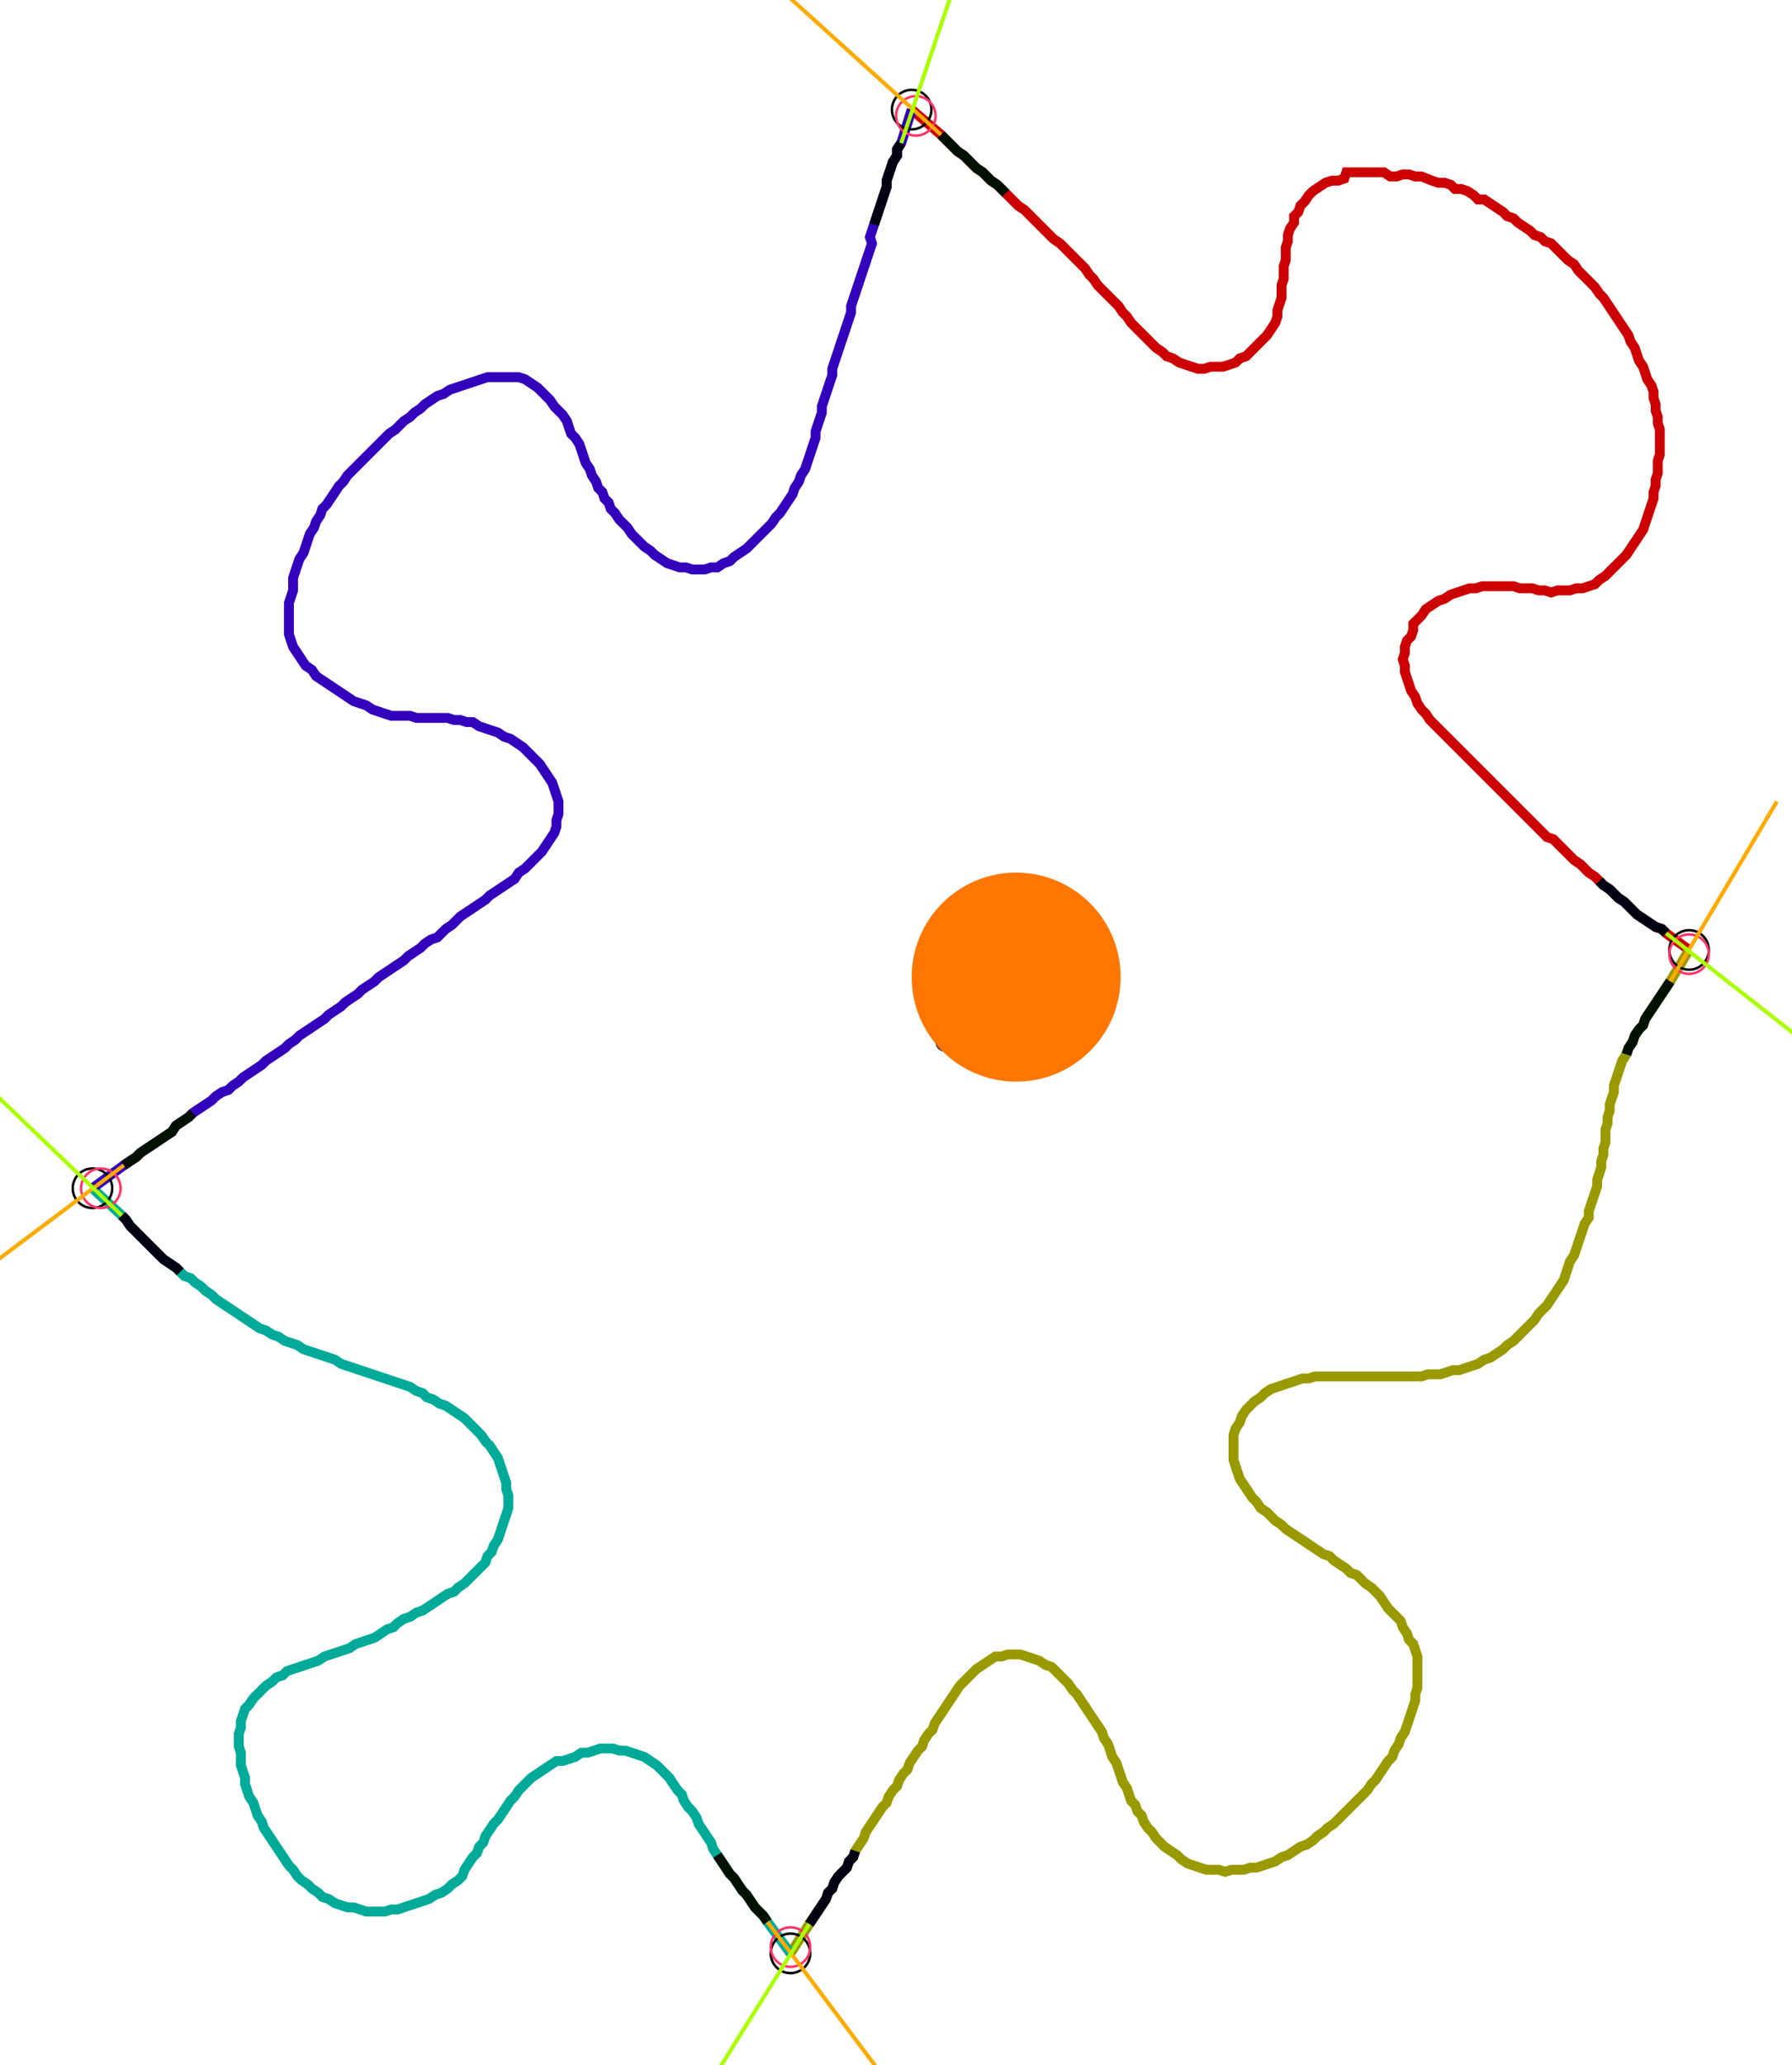 <?xml version="1.0" encoding="UTF-8" standalone="no"?><svg width="484.444" height="558.095" viewBox="-10 -10 181.481 206.032" xmlns="http://www.w3.org/2000/svg" xmlns:xlink="http://www.w3.org/1999/xlink"><polyline points="82.328,-0.423 85.291,2.116 85.714,2.54 86.138,2.963 86.561,3.386 86.984,3.81 87.619,4.233 88.042,4.656 88.466,5.079 88.889,5.503 89.524,5.926 89.947,6.349 90.37,6.772 91.005,7.196 91.429,7.619 91.852,8.042 92.275,8.466 92.698,8.889 93.122,9.312 93.757,9.735 94.18,10.159 94.603,10.582 95.026,11.005 95.45,11.429 95.873,11.852 96.296,12.275 96.72,12.698 97.354,13.122 97.778,13.545 98.201,13.968 98.624,14.392 99.048,14.815 99.471,15.238 99.894,15.661 100.317,16.296 100.741,16.72 101.164,17.354 101.587,17.778 102.011,18.201 102.434,18.624 102.857,19.048 103.28,19.471 103.704,20.106 104.127,20.529 104.55,21.164 104.974,21.587 105.397,22.011 105.82,22.434 106.243,22.857 106.667,23.28 107.09,23.704 107.725,24.127 108.148,24.55 108.783,24.762 109.418,25.185 110.053,25.397 110.688,25.608 111.323,25.82 111.958,25.82 112.593,25.608 113.228,25.608 113.862,25.608 114.497,25.397 115.132,25.185 115.556,24.762 116.19,24.55 116.614,24.127 117.037,23.704 117.46,23.28 117.884,22.857 118.307,22.434 118.73,21.799 119.153,21.164 119.365,20.529 119.365,19.894 119.577,19.259 119.788,18.624 119.788,17.989 119.788,17.354 120,16.72 120,16.085 120,15.45 120.212,14.815 120.212,14.18 120.212,13.545 120.423,12.91 120.423,12.275 120.635,11.64 121.058,11.005 121.058,10.37 121.481,9.947 121.693,9.312 122.116,8.889 122.54,8.254 122.963,7.831 123.598,7.407 124.233,6.984 124.868,6.772 125.503,6.772 126.138,6.561 126.349,5.926 126.984,5.926 127.619,5.926 128.254,5.926 128.889,5.926 129.524,5.926 130.159,5.926 130.794,6.349 131.429,6.349 132.063,6.138 132.698,6.138 133.333,6.349 133.968,6.349 135.026,6.772 135.661,6.984 136.296,6.984 136.931,7.196 137.354,7.619 137.989,7.619 138.624,7.831 139.259,8.254 139.683,8.677 140.317,8.677 140.952,9.101 141.587,9.524 142.222,9.947 142.646,10.37 143.28,10.582 143.704,11.005 144.339,11.429 144.974,11.852 145.397,12.275 146.032,12.487 146.455,12.91 147.09,13.122 147.513,13.545 147.937,13.968 148.36,14.392 148.783,14.815 149.418,15.238 149.841,15.873 150.265,16.296 150.688,16.72 151.111,17.143 151.534,17.566 151.958,18.201 152.381,18.624 152.804,19.259 153.228,19.894 153.651,20.529 154.074,21.164 154.497,21.799 154.921,22.434 155.132,23.069 155.556,23.704 155.767,24.339 155.979,24.974 156.402,25.608 156.614,26.243 156.825,26.878 157.249,27.513 157.46,28.148 157.46,28.783 157.672,29.418 157.672,30.053 157.884,30.688 157.884,31.323 158.095,31.958 158.095,32.593 158.095,33.228 158.095,33.862 158.095,34.497 157.884,35.132 157.884,35.767 157.884,36.402 157.672,37.037 157.672,37.672 157.46,38.307 157.46,38.942 157.249,39.577 157.037,40.212 156.825,40.847 156.614,41.481 156.402,42.116 155.979,42.751 155.556,43.386 155.132,44.021 154.709,44.656 154.286,45.079 153.862,45.503 153.439,45.926 153.016,46.349 152.593,46.772 151.958,47.196 151.534,47.619 150.899,47.831 150.265,48.042 149.63,48.042 148.995,48.254 148.36,48.254 147.725,48.254 147.09,48.466 146.455,48.254 145.82,48.254 145.185,48.042 144.55,48.042 143.915,48.042 143.28,47.831 142.646,47.831 142.011,47.831 141.376,47.831 140.741,47.831 140.106,47.831 139.471,48.042 138.836,48.042 138.201,48.254 137.566,48.466 136.931,48.677 136.296,49.101 135.661,49.312 135.026,49.735 134.392,50.159 133.968,50.794 133.545,51.217 133.122,51.64 133.122,52.275 132.91,52.91 132.487,53.333 132.275,53.968 132.275,54.603 132.063,55.238 132.275,55.873 132.275,56.508 132.487,57.143 132.698,57.778 132.91,58.413 133.333,59.048 133.545,59.683 133.968,60.317 134.392,60.741 134.815,61.376 135.238,61.799 135.661,62.222 136.085,62.646 136.508,63.069 136.931,63.492 137.354,63.915 137.778,64.339 138.201,64.762 138.624,65.185 139.048,65.608 139.471,66.032 139.894,66.455 140.317,66.878 140.741,67.302 141.164,67.725 141.587,68.148 142.011,68.571 142.434,68.995 142.857,69.418 143.28,69.841 143.704,70.265 144.127,70.688 144.55,71.111 144.974,71.534 145.397,71.958 145.82,72.381 146.243,72.804 146.667,73.228 147.302,73.439 147.725,73.862 148.148,74.286 148.571,74.709 148.995,75.132 149.418,75.556 150.053,75.979 150.476,76.402 150.899,76.825 151.534,77.249 151.958,77.672 152.381,78.095 153.016,78.519 153.439,78.942 153.862,79.365 154.497,79.788 154.921,80.212 155.344,80.635 155.767,81.058 156.402,81.481 157.037,81.905 157.672,82.328 158.307,82.54 158.73,82.963 161.058,84.656" style="fill:none; stroke:#cc0000; stroke-width:1.0"  /><polyline points="161.058,84.656 159.153,87.831 158.73,88.466 158.307,89.101 157.884,89.735 157.46,90.37 157.037,91.005 156.614,91.64 156.402,92.275 155.979,92.698 155.556,93.333 155.344,93.968 154.921,94.603 154.709,95.238 154.286,95.873 154.074,96.508 153.862,97.143 153.651,97.778 153.439,98.413 153.439,99.048 153.228,99.683 153.016,100.317 153.016,100.952 152.804,101.587 152.804,102.222 152.593,102.857 152.593,103.492 152.593,104.127 152.381,104.762 152.381,105.397 152.169,106.032 152.169,106.667 151.958,107.302 151.746,107.937 151.746,108.571 151.534,109.206 151.323,109.841 151.111,110.476 150.899,111.111 150.899,111.746 150.476,112.381 150.265,113.016 150.053,113.651 149.841,114.286 149.63,114.921 149.418,115.556 148.995,116.19 148.783,116.825 148.571,117.46 148.36,118.095 147.937,118.73 147.513,119.365 147.09,120 146.667,120.635 146.243,121.058 145.82,121.481 145.397,122.116 144.974,122.54 144.55,122.963 144.127,123.386 143.704,123.81 143.28,124.233 142.646,124.656 142.222,125.079 141.587,125.503 140.952,125.926 140.317,126.138 139.683,126.561 139.048,126.772 138.413,126.984 137.778,127.196 137.143,127.196 136.508,127.407 135.873,127.619 135.238,127.619 134.603,127.619 133.968,127.831 133.333,127.831 132.698,127.831 132.063,127.831 131.429,127.831 130.794,127.831 130.159,127.831 129.524,127.831 128.889,127.831 128.254,127.831 127.619,127.831 126.984,127.831 126.349,127.831 125.714,127.831 125.079,127.831 124.444,127.831 123.81,127.831 123.175,127.831 122.54,128.042 121.905,128.042 121.27,128.254 120.635,128.466 120,128.677 119.365,128.889 118.73,129.101 118.095,129.524 117.672,129.947 117.037,130.37 116.614,130.794 116.19,131.217 115.767,131.852 115.556,132.487 115.132,133.122 114.921,133.757 114.921,134.392 114.921,135.026 114.921,135.661 114.921,136.296 115.132,136.931 115.344,137.566 115.556,138.201 115.979,138.836 116.402,139.471 116.825,140.106 117.249,140.529 117.672,141.164 118.307,141.587 118.73,142.011 119.153,142.434 119.788,142.857 120.212,143.28 120.847,143.704 121.481,144.127 122.116,144.55 122.751,144.974 123.386,145.397 124.021,145.82 124.656,146.032 125.079,146.455 125.714,146.878 126.349,147.302 126.772,147.725 127.407,147.937 127.831,148.36 128.254,148.783 128.889,149.206 129.312,149.63 129.735,150.053 130.159,150.688 130.582,151.323 131.005,151.746 131.429,152.169 131.852,152.593 132.063,153.228 132.487,153.862 132.698,154.497 133.122,154.921 133.333,155.556 133.545,156.19 133.545,156.825 133.545,157.46 133.545,158.095 133.545,158.73 133.545,159.365 133.333,160.0 133.333,160.635 133.122,161.27 132.91,161.905 132.698,162.54 132.487,163.175 132.275,163.81 131.852,164.444 131.64,165.079 131.217,165.714 131.005,166.349 130.582,166.772 130.159,167.407 129.735,168.042 129.312,168.677 128.889,169.101 128.466,169.735 128.042,170.159 127.619,170.582 127.196,171.005 126.772,171.429 126.349,171.852 125.926,172.275 125.503,172.698 125.079,173.122 124.444,173.545 124.021,173.968 123.386,174.392 122.963,174.815 122.328,175.238 121.693,175.45 121.058,175.873 120.423,176.296 119.788,176.508 119.153,176.931 118.519,177.143 117.884,177.354 117.249,177.566 116.614,177.566 115.979,177.778 115.344,177.778 114.709,177.778 114.074,177.989 113.439,177.778 112.804,177.778 112.169,177.778 111.534,177.566 110.899,177.354 110.265,177.143 109.63,176.72 109.206,176.296 108.571,175.873 107.937,175.45 107.513,175.026 107.09,174.603 106.667,173.968 106.243,173.545 105.82,172.91 105.608,172.275 105.185,171.852 104.974,171.217 104.55,170.794 104.339,170.159 104.127,169.524 103.704,168.889 103.492,168.254 103.28,167.619 103.069,166.984 102.646,166.349 102.434,165.714 102.222,165.079 101.799,164.444 101.587,163.81 101.164,163.175 100.741,162.54 100.317,161.905 99.894,161.27 99.471,160.635 99.048,160.0 98.624,159.577 98.201,158.942 97.778,158.519 97.354,158.095 96.931,157.672 96.508,157.249 95.873,157.037 95.238,156.614 94.603,156.402 93.968,156.19 93.333,155.979 92.698,155.979 92.063,155.979 91.429,156.19 90.794,156.19 90.159,156.614 89.524,157.037 88.889,157.46 88.466,157.884 88.042,158.307 87.619,158.73 87.196,159.153 86.772,159.788 86.349,160.423 85.926,161.058 85.503,161.693 85.079,162.328 84.656,162.963 84.444,163.598 84.021,164.021 83.598,164.656 83.386,165.291 82.963,165.714 82.54,166.349 82.116,166.984 81.905,167.619 81.481,168.042 81.058,168.677 80.847,169.312 80.423,169.735 80.0,170.37 79.788,171.005 79.365,171.429 78.942,172.063 78.519,172.698 78.095,173.333 77.672,173.968 77.46,174.603 77.037,175.238 76.614,175.873 76.402,176.508 75.979,176.931 75.767,177.566 75.344,177.989 74.921,178.413 74.497,179.048 74.286,179.683 73.862,180.106 73.651,180.741 73.228,181.376 72.804,182.011 72.381,182.646 71.958,183.28 70.053,186.243" style="fill:none; stroke:#999900; stroke-width:1.0"  /><polyline points="70.053,186.243 67.725,183.069 67.302,182.434 66.878,182.011 66.455,181.587 66.032,180.952 65.608,180.317 65.185,179.894 64.762,179.259 64.339,178.624 63.915,178.201 63.492,177.566 63.069,176.931 62.646,176.296 62.222,175.661 62.011,175.026 61.587,174.392 61.164,173.757 60.741,173.122 60.529,172.487 60.106,171.852 59.683,171.429 59.259,170.794 59.048,170.159 58.624,169.735 58.201,169.101 57.778,168.466 57.354,168.042 56.931,167.619 56.508,167.196 55.873,166.772 55.238,166.349 54.603,166.138 53.968,165.926 53.333,165.714 52.698,165.714 52.063,165.503 51.429,165.503 50.794,165.503 50.159,165.714 49.524,165.926 48.889,165.926 48.254,166.349 47.619,166.561 46.984,166.772 46.349,166.772 45.714,167.196 45.079,167.619 44.444,168.042 43.81,168.466 43.386,168.889 42.963,169.312 42.54,169.735 42.116,170.37 41.693,170.794 41.27,171.429 40.847,172.063 40.423,172.698 40.0,173.122 39.577,173.757 39.153,174.392 38.942,175.026 38.519,175.45 38.307,176.085 37.884,176.508 37.46,177.143 37.037,177.778 36.825,178.413 36.402,178.836 35.767,179.259 35.344,179.683 34.709,180.106 34.074,180.317 33.439,180.741 32.804,180.952 32.169,181.164 31.534,181.376 30.899,181.587 30.265,181.799 29.63,181.799 28.995,182.011 28.36,182.011 27.725,182.011 27.09,182.011 26.455,181.799 25.82,181.587 25.185,181.587 24.55,181.376 23.915,181.164 23.28,180.741 22.646,180.529 22.222,180.106 21.587,179.683 21.164,179.259 20.529,178.836 20.106,178.413 19.683,177.778 19.259,177.354 18.836,176.72 18.413,176.085 17.989,175.45 17.566,174.815 17.143,174.18 16.72,173.545 16.508,172.91 16.085,172.275 15.873,171.64 15.661,171.005 15.238,170.37 15.026,169.735 14.815,169.101 14.815,168.466 14.603,167.831 14.392,167.196 14.392,166.561 14.392,165.926 14.18,165.291 14.18,164.656 14.18,164.021 14.392,163.386 14.392,162.751 14.603,162.116 14.815,161.481 15.238,161.058 15.661,160.423 16.085,160.0 16.508,159.577 16.931,159.153 17.566,158.73 17.989,158.307 18.624,158.095 19.048,157.672 19.683,157.46 20.317,157.249 20.952,157.037 21.587,156.825 22.222,156.614 22.857,156.19 23.492,155.979 24.127,155.767 24.762,155.556 25.397,155.344 26.032,154.921 26.667,154.709 27.302,154.497 27.937,154.286 28.571,153.862 29.206,153.439 29.841,153.228 30.265,152.804 30.899,152.381 31.534,152.169 32.169,151.746 32.804,151.534 33.439,151.111 34.074,150.688 34.709,150.265 35.344,149.841 35.979,149.63 36.402,149.206 37.037,148.783 37.46,148.36 37.884,147.937 38.307,147.513 38.73,147.09 39.153,146.667 39.365,146.032 39.788,145.608 40.0,144.974 40.423,144.339 40.635,143.704 40.847,143.069 41.058,142.434 41.27,141.799 41.481,141.164 41.481,140.529 41.481,139.894 41.27,139.259 41.27,138.624 41.058,137.989 40.847,137.354 40.635,136.72 40.423,136.085 40.0,135.45 39.577,134.815 39.153,134.392 38.73,133.757 38.307,133.333 37.884,132.91 37.46,132.487 37.037,132.063 36.402,131.64 35.767,131.217 35.132,130.794 34.497,130.582 33.862,130.159 33.228,129.947 32.804,129.524 32.169,129.312 31.534,128.889 30.899,128.677 30.265,128.466 29.63,128.254 28.995,128.042 28.36,127.831 27.725,127.619 27.09,127.407 26.455,127.196 25.82,126.984 25.185,126.772 24.55,126.561 23.915,126.138 23.28,125.926 22.646,125.714 22.011,125.503 21.376,125.291 20.741,125.079 20.106,124.656 19.471,124.444 18.836,124.233 18.201,123.81 17.566,123.598 16.931,123.175 16.296,122.963 15.661,122.54 15.026,122.116 14.392,121.693 13.757,121.27 13.122,120.847 12.487,120.423 11.852,120 11.429,119.577 10.794,119.153 10.37,118.73 9.735,118.307 9.312,117.884 8.677,117.672 8.254,117.249 7.831,116.825 7.196,116.402 6.561,115.979 6.138,115.556 5.714,115.132 5.291,114.709 4.868,114.286 4.444,113.862 4.021,113.439 3.598,113.016 3.175,112.593 2.751,111.958 2.328,111.534 -0.635,108.783" style="fill:none; stroke:#00aa99; stroke-width:1.0"  /><polyline points="-0.635,108.783 2.54,106.455 3.175,106.032 3.81,105.608 4.233,105.185 4.868,104.762 5.503,104.339 6.138,103.915 6.772,103.492 7.407,103.069 7.831,102.434 8.466,102.011 9.101,101.587 9.524,101.164 10.159,100.741 10.794,100.317 11.429,99.894 11.852,99.471 12.487,99.048 13.122,98.836 13.545,98.413 14.18,97.989 14.603,97.566 15.238,97.143 15.873,96.72 16.508,96.296 16.931,95.873 17.566,95.45 18.201,95.026 18.836,94.603 19.259,94.18 19.894,93.757 20.317,93.333 20.952,92.91 21.587,92.487 22.222,92.063 22.857,91.64 23.28,91.217 23.915,90.794 24.55,90.37 24.974,89.947 25.608,89.524 26.243,89.101 26.667,88.677 27.302,88.254 27.937,87.831 28.36,87.407 28.995,86.984 29.63,86.561 30.265,86.138 30.899,85.714 31.323,85.291 31.958,84.868 32.593,84.444 33.016,84.021 33.651,83.598 34.286,83.386 34.709,82.963 35.132,82.54 35.767,82.116 36.19,81.693 36.614,81.27 37.249,80.847 37.884,80.423 38.519,80.0 39.153,79.577 39.577,79.153 40.212,78.73 40.847,78.307 41.481,77.884 42.116,77.46 42.54,76.825 43.175,76.402 43.598,75.979 44.021,75.556 44.444,75.132 44.868,74.709 45.291,74.074 45.714,73.439 46.138,72.804 46.349,72.169 46.349,71.534 46.561,70.899 46.561,70.265 46.561,69.63 46.349,68.995 46.138,68.36 45.926,67.725 45.503,67.09 45.079,66.455 44.656,65.82 44.233,65.397 43.81,64.974 43.386,64.55 42.963,64.127 42.328,63.704 41.693,63.28 41.058,63.069 40.423,62.646 39.788,62.434 39.153,62.222 38.519,62.011 37.884,61.587 37.249,61.587 36.614,61.376 35.979,61.376 35.344,61.164 34.709,61.164 34.074,61.164 33.439,61.164 32.804,61.164 32.169,61.164 31.534,60.952 30.899,60.952 30.265,60.952 29.63,60.952 28.995,60.741 28.36,60.529 27.725,60.317 27.09,59.894 26.455,59.683 25.82,59.471 25.185,59.048 24.55,58.624 23.915,58.201 23.28,57.778 22.646,57.354 22.011,56.931 21.587,56.296 20.952,55.873 20.529,55.238 20.106,54.603 19.683,53.968 19.471,53.333 19.259,52.698 19.259,52.063 19.259,51.429 19.259,50.794 19.259,50.159 19.259,49.524 19.471,48.889 19.683,48.254 19.683,47.619 19.683,46.984 19.894,46.349 20.106,45.714 20.317,45.079 20.741,44.444 20.952,43.81 21.164,43.175 21.376,42.54 21.799,41.905 22.011,41.27 22.434,40.635 22.646,40.0 23.069,39.577 23.492,38.942 23.915,38.307 24.339,37.672 24.762,37.249 25.185,36.614 25.608,36.19 26.032,35.767 26.455,35.344 26.878,34.921 27.302,34.497 27.725,34.074 28.148,33.651 28.571,33.228 28.995,32.804 29.418,32.381 30.053,31.958 30.476,31.534 30.899,31.111 31.534,30.688 31.958,30.265 32.593,29.841 33.016,29.418 33.651,28.995 34.286,28.571 34.921,28.36 35.556,27.937 36.19,27.725 36.825,27.513 37.46,27.302 38.095,27.09 38.73,26.878 39.365,26.667 40.0,26.667 40.635,26.667 41.27,26.667 41.905,26.667 42.54,26.667 43.175,26.878 43.81,27.302 44.444,27.725 44.868,28.148 45.291,28.571 45.714,28.995 46.138,29.63 46.561,30.053 46.984,30.476 47.407,31.111 47.619,31.746 47.831,32.381 48.254,32.804 48.677,33.439 48.889,34.074 49.101,34.709 49.312,35.344 49.735,35.979 49.947,36.614 50.37,37.249 50.582,37.884 51.005,38.307 51.217,38.942 51.64,39.365 51.852,40.0 52.275,40.423 52.698,41.058 53.122,41.481 53.545,41.905 53.968,42.54 54.392,42.963 54.815,43.386 55.238,43.81 55.873,44.233 56.296,44.656 56.931,45.079 57.566,45.503 58.201,45.714 58.836,45.926 59.471,45.926 60.106,46.138 60.741,46.138 61.376,46.138 62.011,45.926 62.646,45.926 63.28,45.503 63.915,45.291 64.339,44.868 64.974,44.444 65.608,44.021 66.032,43.598 66.455,43.175 66.878,42.751 67.302,42.328 67.725,41.905 68.148,41.481 68.571,40.847 68.995,40.423 69.418,39.788 69.841,39.153 70.265,38.519 70.476,37.884 70.899,37.249 71.111,36.614 71.534,35.979 71.746,35.344 71.958,34.709 72.169,34.074 72.381,33.439 72.593,32.804 72.593,32.169 72.804,31.534 73.016,30.899 73.228,30.265 73.228,29.63 73.439,28.995 73.651,28.36 73.862,27.725 74.074,27.09 74.286,26.455 74.286,25.82 74.497,25.185 74.709,24.55 74.921,23.915 75.132,23.28 75.344,22.646 75.556,22.011 75.767,21.376 75.979,20.741 76.19,20.106 76.19,19.471 76.402,18.836 76.614,18.201 76.825,17.566 77.037,16.931 77.249,16.296 77.46,15.661 77.672,15.026 77.884,14.392 78.095,13.757 78.307,13.122 78.095,12.487 78.307,11.852 78.519,11.217 78.73,10.582 78.942,9.947 79.153,9.312 79.365,8.677 79.577,8.042 79.788,7.407 79.788,6.772 80.0,6.138 80.212,5.503 80.423,4.868 80.847,4.233 80.847,3.598 81.27,2.963 82.328,-0.423" style="fill:none; stroke:#3300bb; stroke-width:1.0"  /><circle cx="82.328" cy="-0.423" r="2.0" style="fill:none; stroke:#000000aa; stroke-width:0.25" /><circle cx="161.058" cy="84.656" r="2.0" style="fill:none; stroke:#000000aa; stroke-width:0.25" /><circle cx="70.053" cy="186.243" r="2.0" style="fill:none; stroke:#000000aa; stroke-width:0.25" /><circle cx="-0.635" cy="108.783" r="2.0" style="fill:none; stroke:#000000aa; stroke-width:0.25" /><circle cx="82.751" cy="0.212" r="2.0" style="fill:none; stroke:#ff3366aa; stroke-width:0.25" /><circle cx="161.058" cy="85.079" r="2.0" style="fill:none; stroke:#ff3366aa; stroke-width:0.25" /><circle cx="70.053" cy="185.608" r="2.0" style="fill:none; stroke:#ff3366aa; stroke-width:0.25" /><circle cx="0.212" cy="108.783" r="2.0" style="fill:none; stroke:#ff3366aa; stroke-width:0.25" /><polyline points="91.852,8.042 91.429,7.619 91.005,7.196 90.37,6.772 89.947,6.349 89.524,5.926 88.889,5.503 88.466,5.079 88.042,4.656 87.619,4.233 86.984,3.81 86.561,3.386 86.138,2.963 85.714,2.54 85.291,2.116" style="fill:none; stroke:#001100; stroke-width:1.0" /><polyline points="78.519,11.217 78.73,10.582 78.942,9.947 79.153,9.312 79.365,8.677 79.577,8.042 79.788,7.407 79.788,6.772 80.0,6.138 80.212,5.503 80.423,4.868 80.847,4.233 80.847,3.598 81.27,2.963" style="fill:none; stroke:#000011; stroke-width:1.0" /><polyline points="154.709,95.238 154.921,94.603 155.344,93.968 155.556,93.333 155.979,92.698 156.402,92.275 156.614,91.64 157.037,91.005 157.46,90.37 157.884,89.735 158.307,89.101 158.73,88.466 159.153,87.831" style="fill:none; stroke:#001100; stroke-width:1.0" /><polyline points="151.958,77.672 152.381,78.095 153.016,78.519 153.439,78.942 153.862,79.365 154.497,79.788 154.921,80.212 155.344,80.635 155.767,81.058 156.402,81.481 157.037,81.905 157.672,82.328 158.307,82.54 158.73,82.963" style="fill:none; stroke:#000011; stroke-width:1.0" /><polyline points="62.646,176.296 63.069,176.931 63.492,177.566 63.915,178.201 64.339,178.624 64.762,179.259 65.185,179.894 65.608,180.317 66.032,180.952 66.455,181.587 66.878,182.011 67.302,182.434 67.725,183.069" style="fill:none; stroke:#001100; stroke-width:1.0" /><polyline points="76.614,175.873 76.402,176.508 75.979,176.931 75.767,177.566 75.344,177.989 74.921,178.413 74.497,179.048 74.286,179.683 73.862,180.106 73.651,180.741 73.228,181.376 72.804,182.011 72.381,182.646 71.958,183.28" style="fill:none; stroke:#000011; stroke-width:1.0" /><polyline points="9.524,101.164 9.101,101.587 8.466,102.011 7.831,102.434 7.407,103.069 6.772,103.492 6.138,103.915 5.503,104.339 4.868,104.762 4.233,105.185 3.81,105.608 3.175,106.032 2.54,106.455" style="fill:none; stroke:#001100; stroke-width:1.0" /><polyline points="8.254,117.249 7.831,116.825 7.196,116.402 6.561,115.979 6.138,115.556 5.714,115.132 5.291,114.709 4.868,114.286 4.444,113.862 4.021,113.439 3.598,113.016 3.175,112.593 2.751,111.958 2.328,111.534" style="fill:none; stroke:#000011; stroke-width:1.0" /><polyline points="85.291,2.116 69.63,-12.063" style="fill:none; stroke:#ffaa00; stroke-width:0.4" /><polyline points="81.27,2.963 88.042,-17.143" style="fill:none; stroke:#aaff00; stroke-width:0.4" /><polyline points="159.153,87.831 169.947,69.63" style="fill:none; stroke:#ffaa00; stroke-width:0.4" /><polyline points="158.73,82.963 175.45,96.085" style="fill:none; stroke:#aaff00; stroke-width:0.4" /><polyline points="67.725,183.069 80.423,200" style="fill:none; stroke:#ffaa00; stroke-width:0.4" /><polyline points="71.958,183.28 60.741,201.27" style="fill:none; stroke:#aaff00; stroke-width:0.4" /><polyline points="2.54,106.455 -14.392,119.153" style="fill:none; stroke:#ffaa00; stroke-width:0.4" /><polyline points="2.328,111.534 -12.91,96.931" style="fill:none; stroke:#aaff00; stroke-width:0.4" /><circle cx="85.714" cy="93.968" r="1.0" style="fill:#444444; stroke-width:0" /><circle cx="92.91" cy="87.407" r="10.582" style="fill:#ff770022; stroke-width:0" /><circle cx="92.91" cy="87.407" r="1.0" style="fill:#ff7700; stroke-width:0" /></svg>